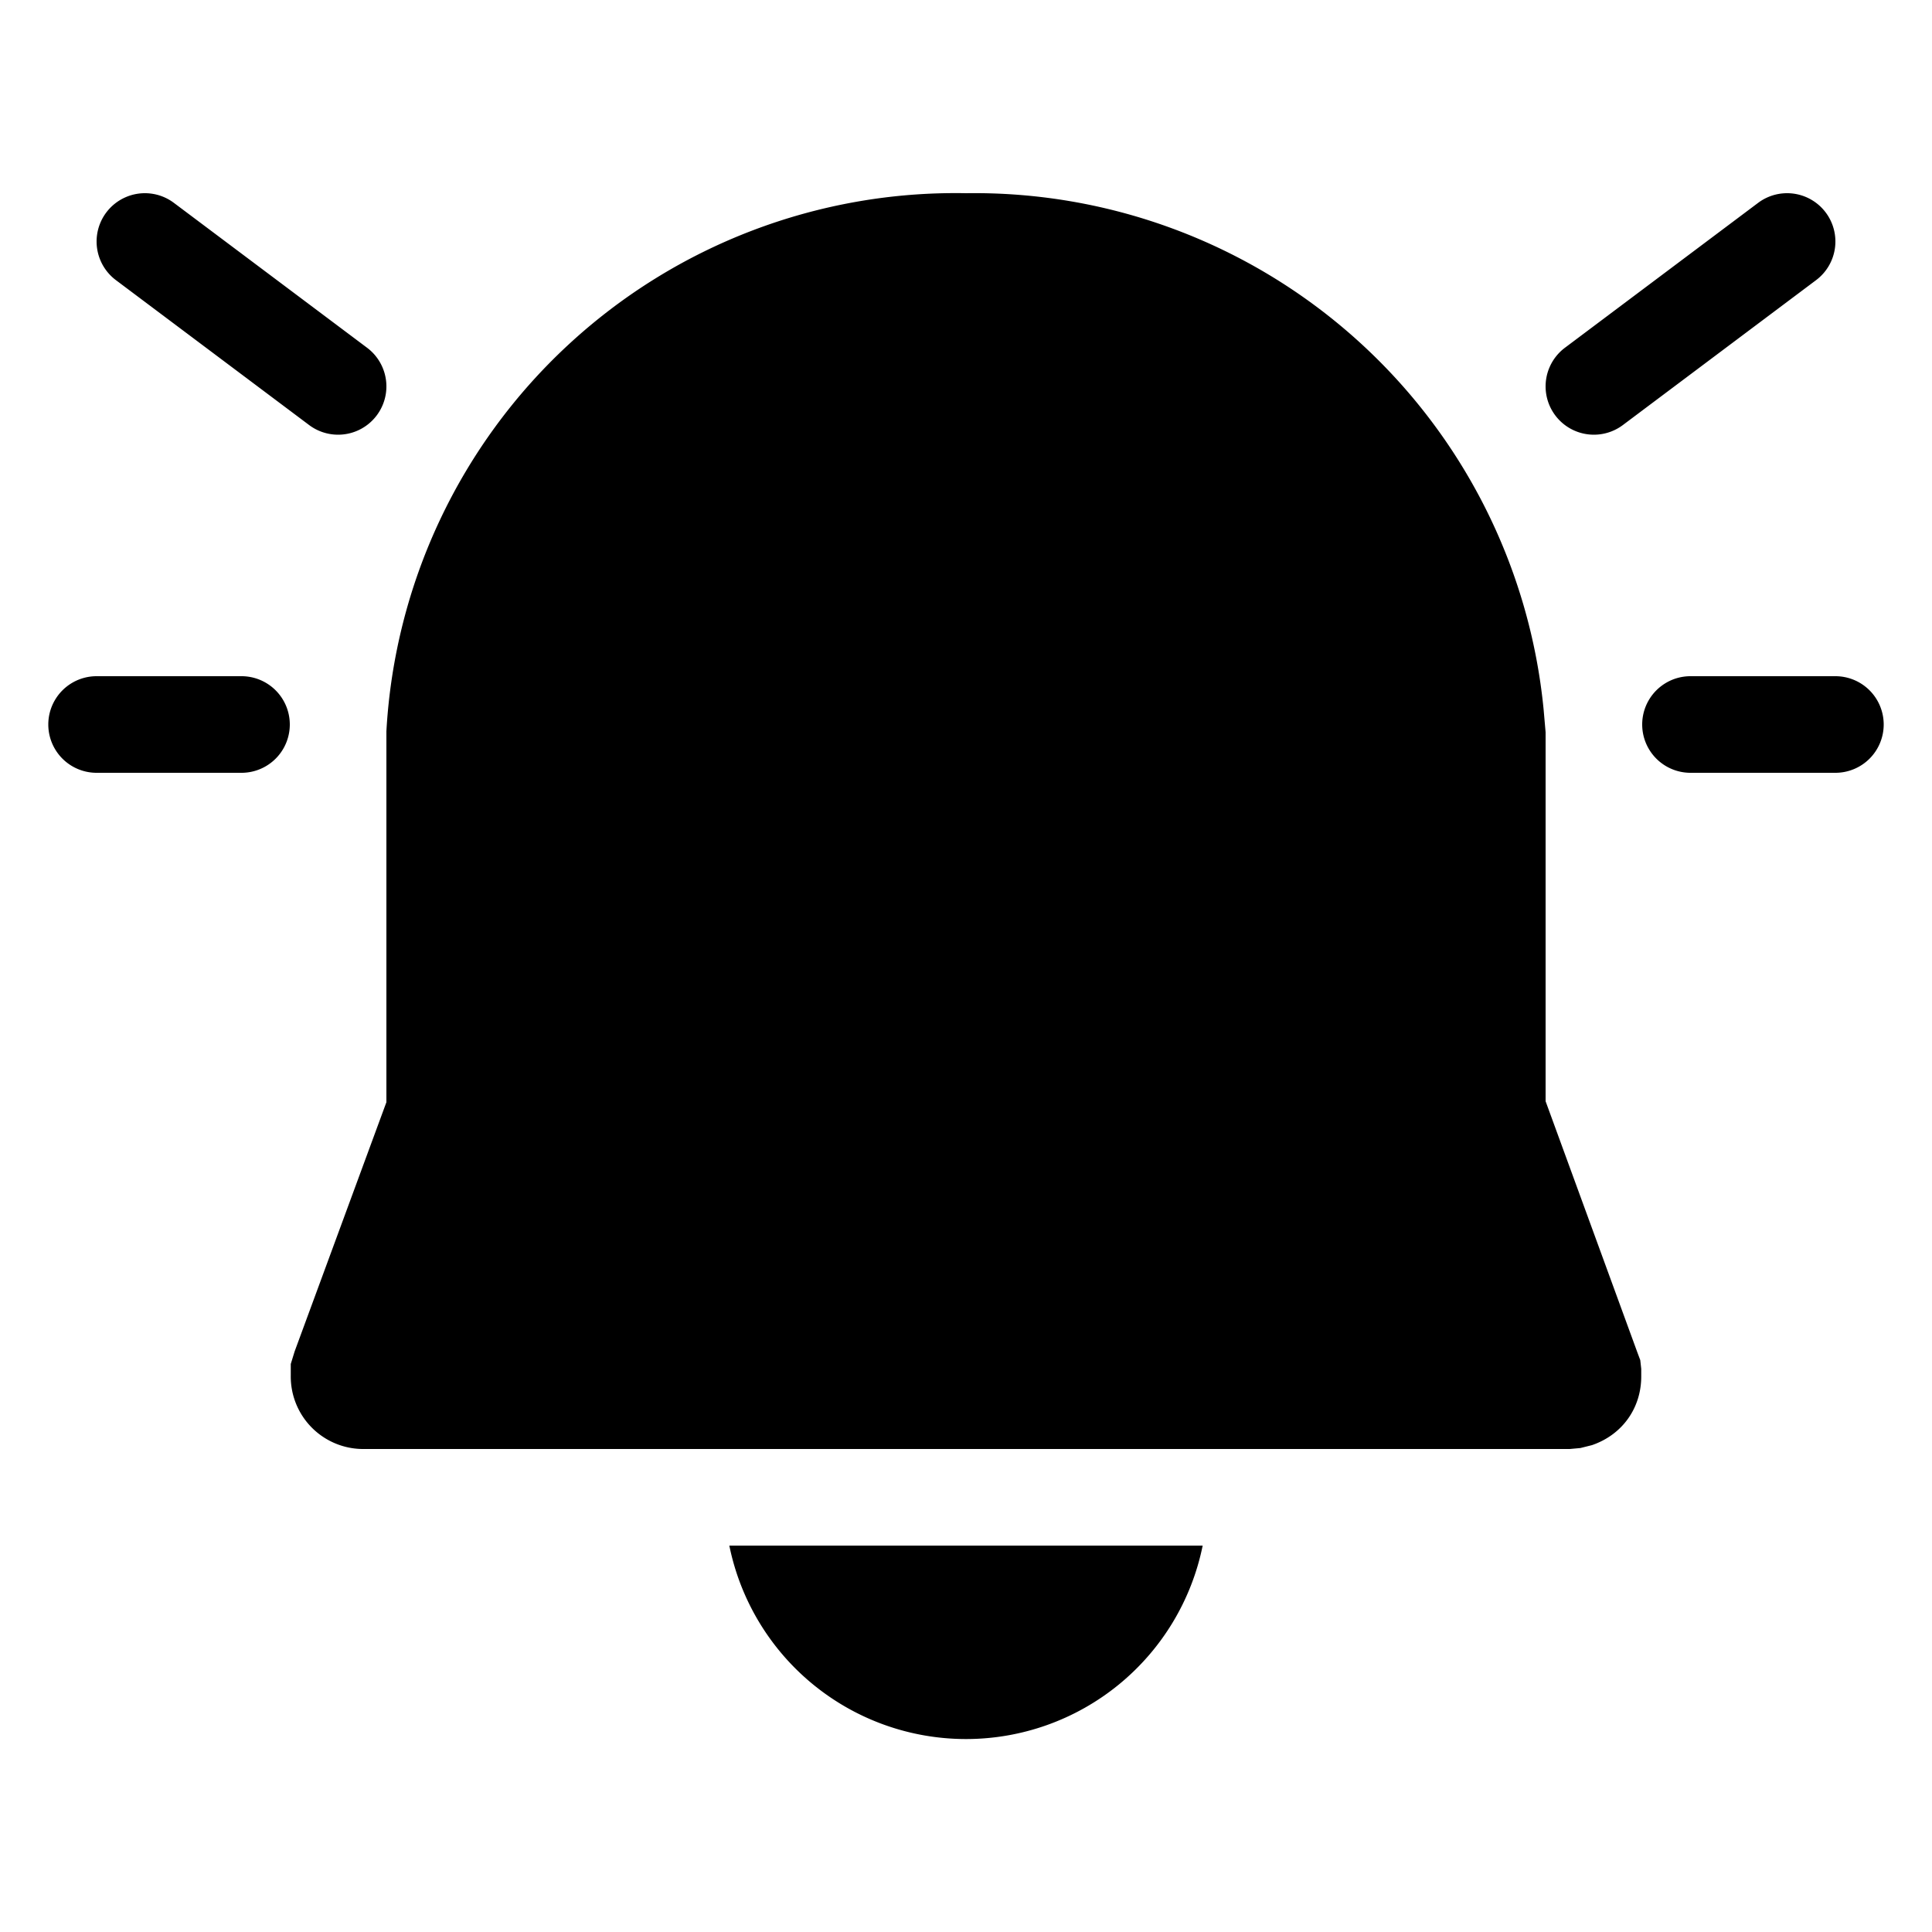 <svg width="20" height="20" viewBox="0 0 20 20" xmlns="http://www.w3.org/2000/svg"><path d="M1.8 2.1a.5.5 0 1 0-.6.8l2 1.5a.5.5 0 1 0 .6-.8l-2-1.5ZM1 7a.5.5 0 0 0 0 1h1.5a.5.5 0 0 0 0-1H1Zm11.45 9a2.5 2.5 0 0 1-4.9 0h4.9ZM10 2a5.92 5.92 0 0 1 5.98 5.35l.02.23V11.4l.95 2.6.03.08.01.09v.08c0 .32-.19.6-.51.71l-.12.03-.11.01H3.75a.75.75 0 0 1-.74-.76v-.12l.04-.13.95-2.58V7.57A5.9 5.9 0 0 1 10 2Zm8.9.2a.5.5 0 0 0-.7-.1l-2 1.5a.5.5 0 0 0 .6.8l2-1.5a.5.5 0 0 0 .1-.7Zm.6 5.3A.5.5 0 0 0 19 7h-1.5a.5.5 0 0 0 0 1H19a.5.5 0 0 0 .5-.5Z"/></svg>